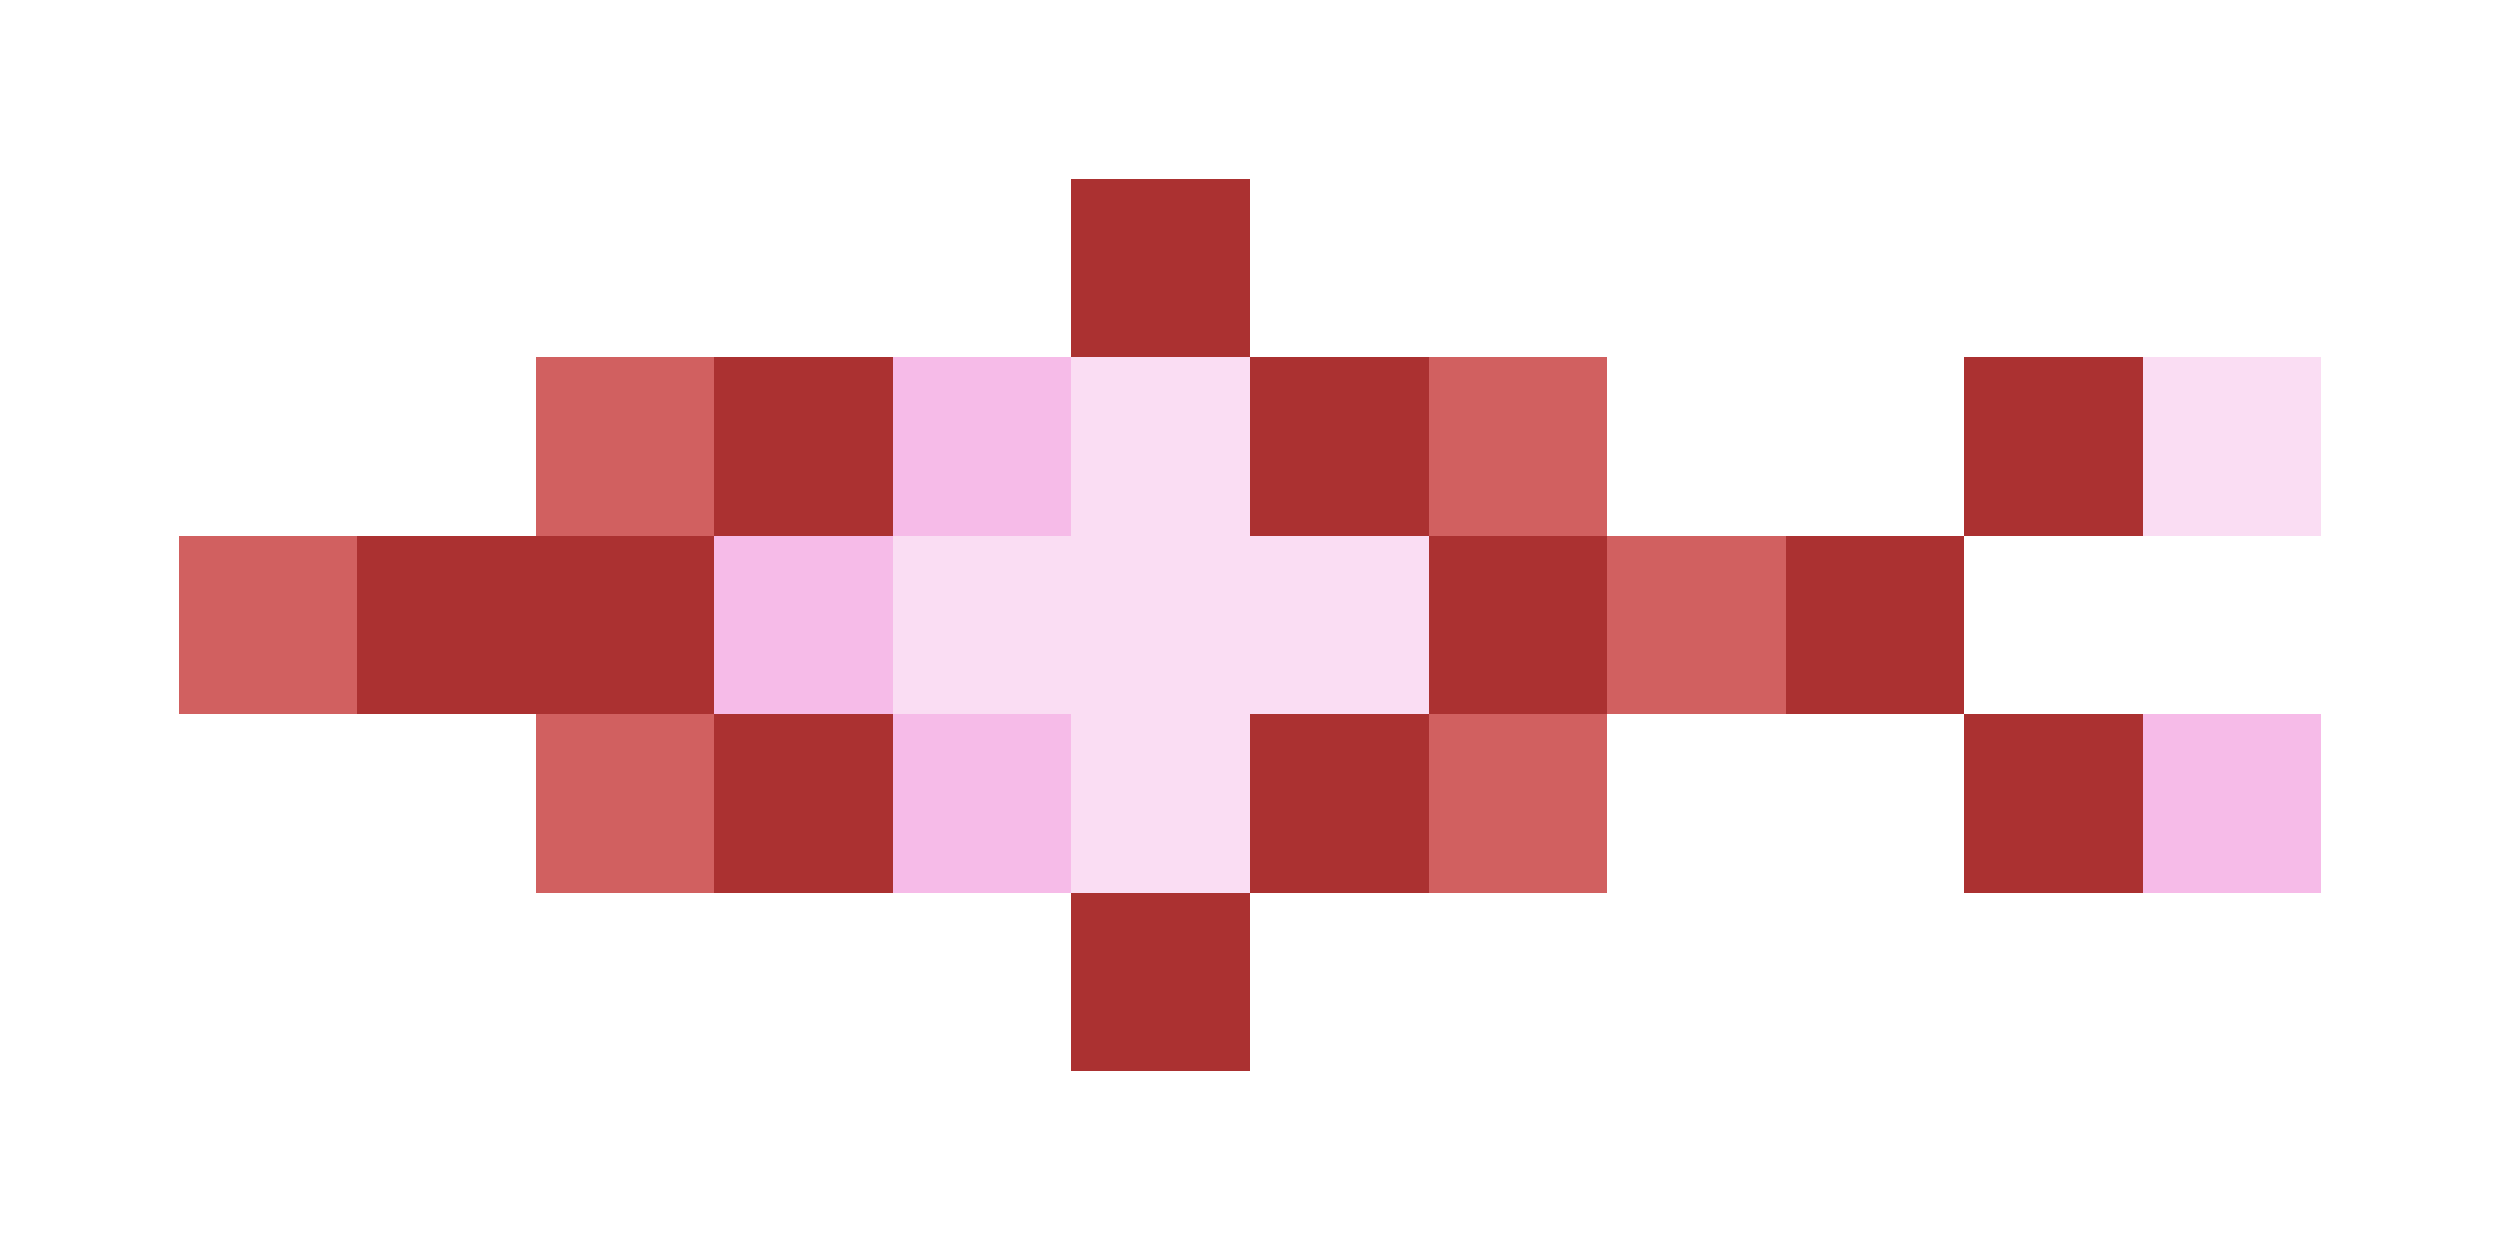 <svg xmlns="http://www.w3.org/2000/svg" shape-rendering="crispEdges" viewBox="0 -0.5 14 7">
    <path stroke="#ab3131" d="M6 1h1M4 2h1m2 0h1m3 0h1M2 3h2m4 0h1m1 0h1M4 4h1m2 0h1m3 0h1M6 5h1"/>
    <path stroke="#d16060" d="M3 2h1m4 0h1M1 3h1m7 0h1M3 4h1m4 0h1"/>
    <path stroke="#f6bbe8" d="M5 2h1M4 3h1m0 1h1m6 0h1"/>
    <path stroke="#faddf3" d="M6 2h1m5 0h1M5 3h3M6 4h1"/>
</svg>
